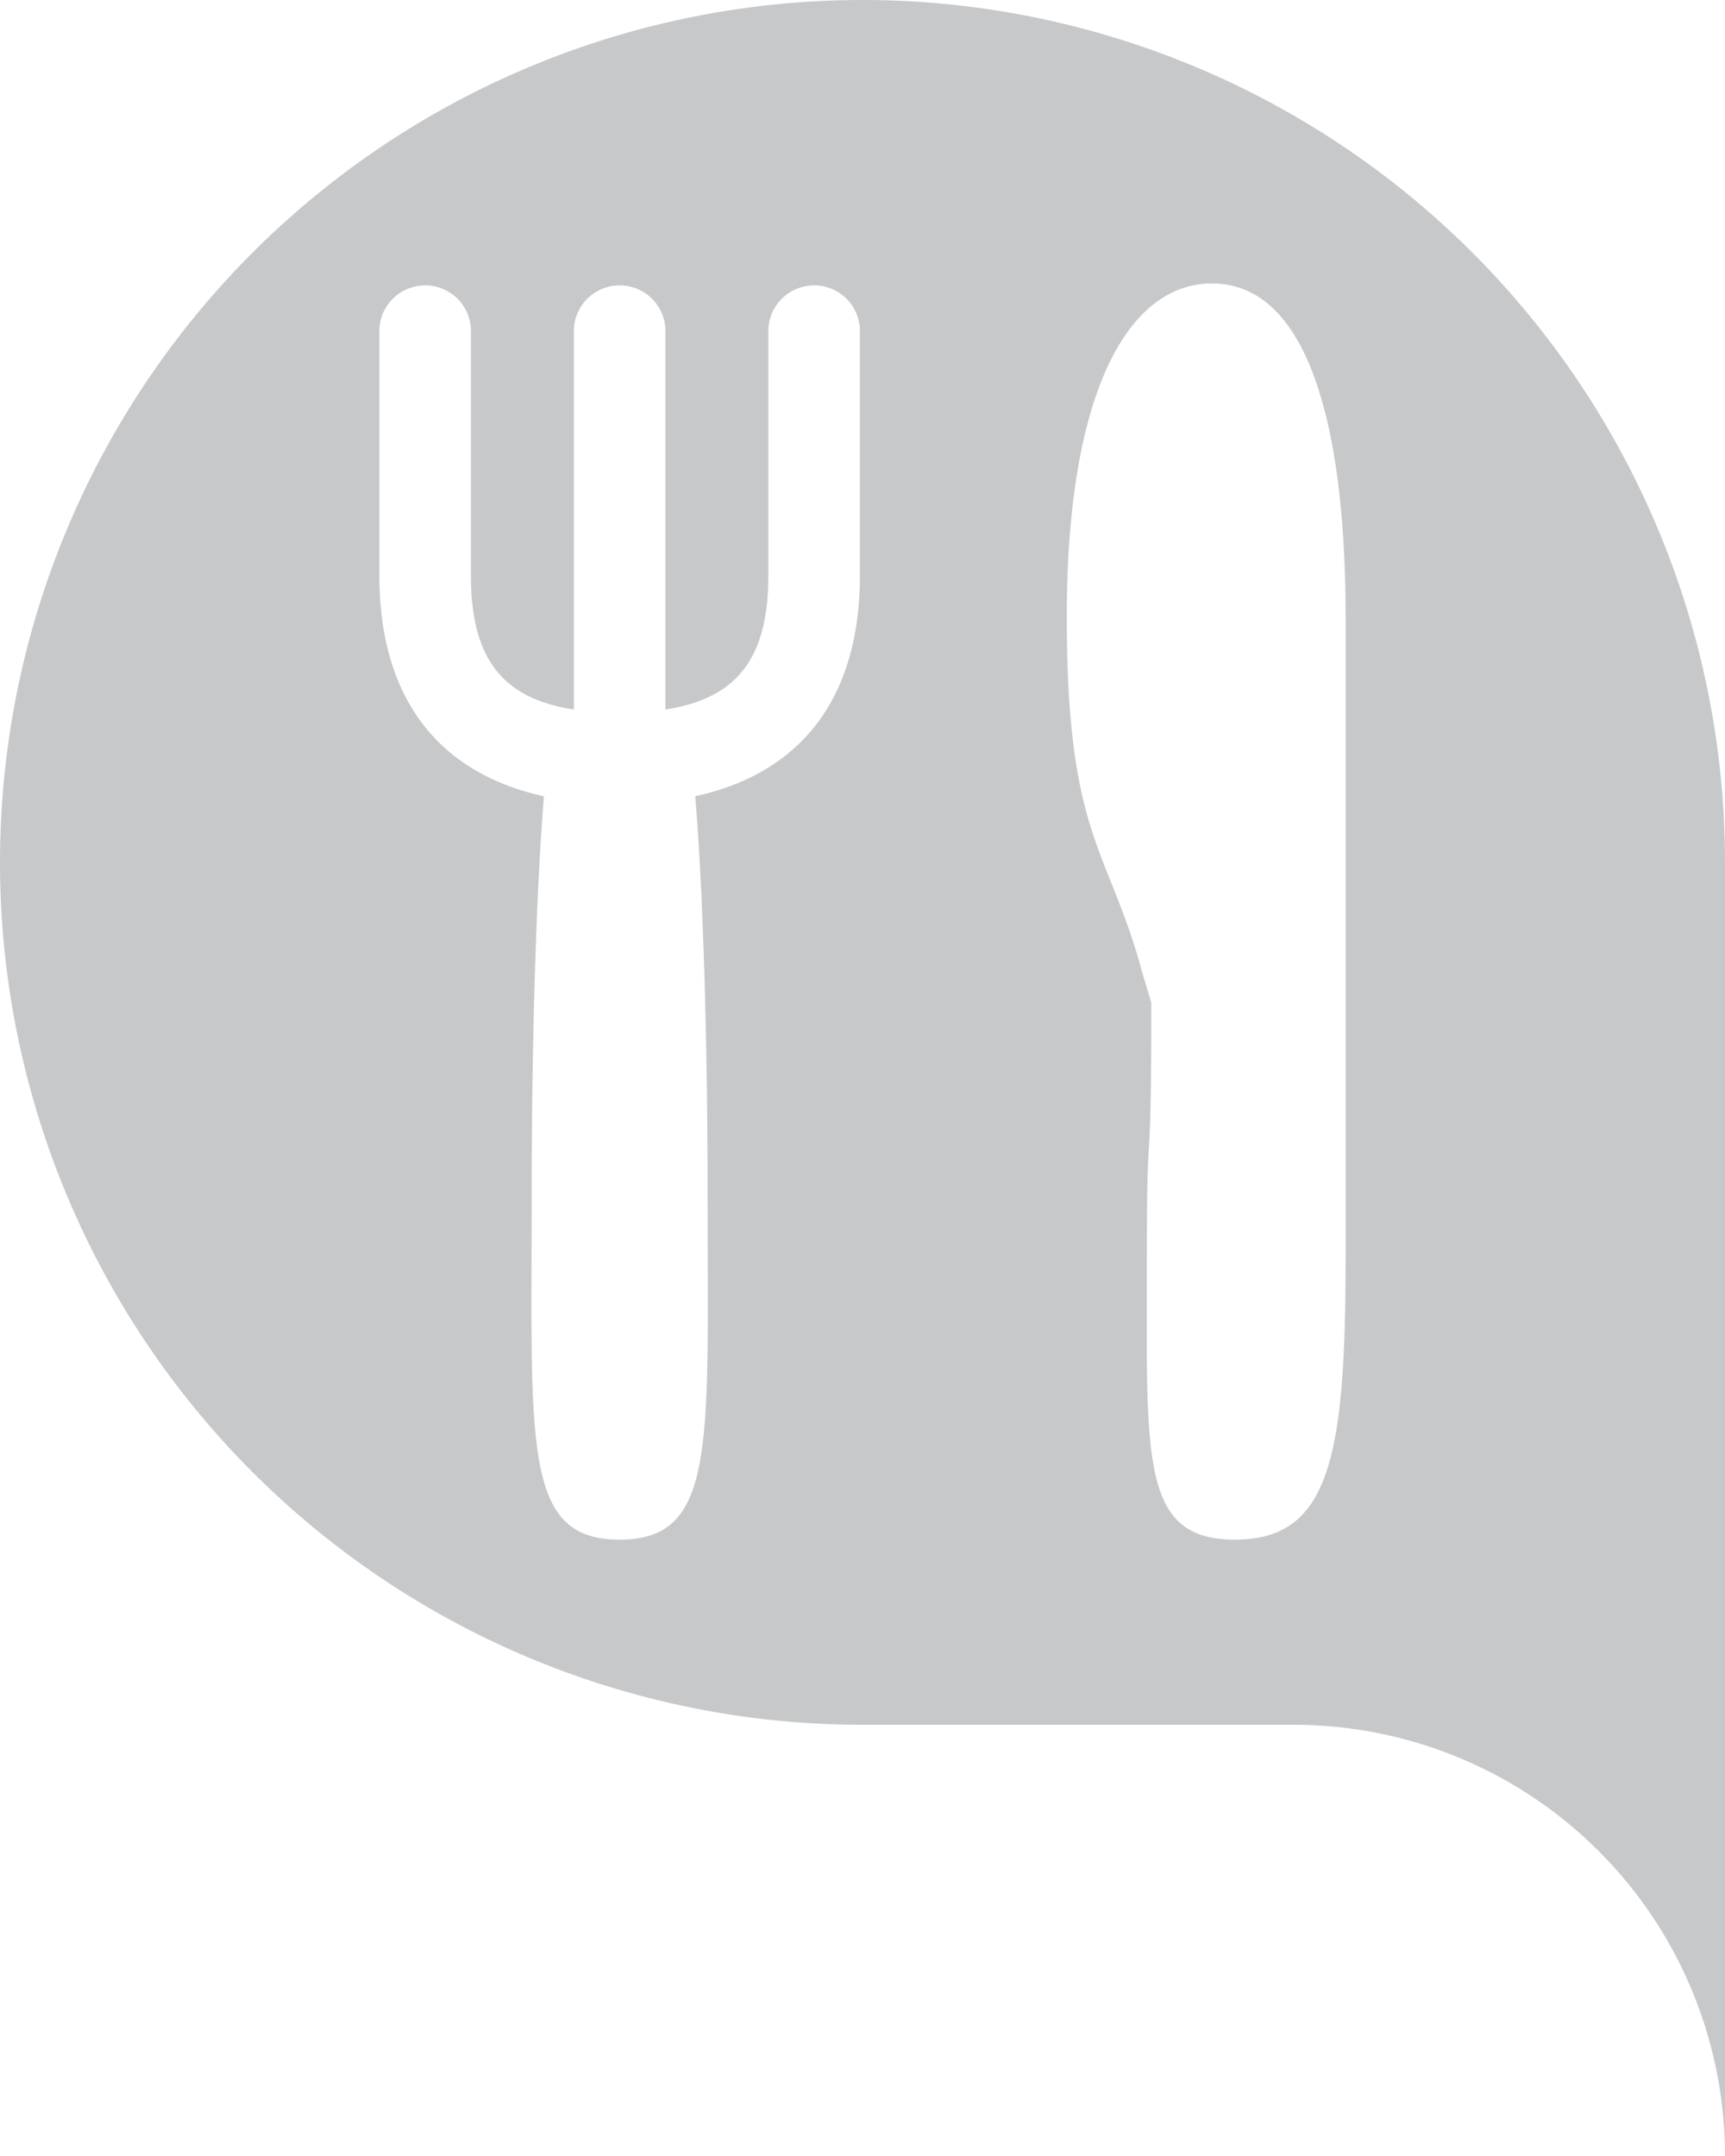 <svg xmlns="http://www.w3.org/2000/svg" viewBox="0 0 198.42 248.02"><defs><style>.cls-1{fill:#c7c8ca;}</style></defs><title>MinOrder1</title><g id="Layer_2" data-name="Layer 2"><g id="icons"><path class="cls-1" d="M99.21,0a99.21,99.21,0,0,0,0,198.42h49.6A49.6,49.6,0,0,1,198.42,248V99.21A99.21,99.21,0,0,0,99.21,0Zm-.3,66.21c0,14-6.68,22.71-18.94,25.39,1,12,1.42,30.27,1.42,45.33,0,29.29,1.09,40.19-10.12,40.19s-10.11-10.9-10.11-40.19c0-15.06.42-33.32,1.41-45.33C50.31,88.92,43.64,80.16,43.64,66.21V37.87a5.27,5.27,0,0,1,10.53,0V66.21c0,9.42,3.51,14.14,11.84,15.41V37.87a5.27,5.27,0,0,1,10.53,0V81.62c8.32-1.27,11.84-6,11.84-15.41V37.87a5.27,5.27,0,0,1,10.53,0Zm55.87,78.33c0,23.14-1.82,32.58-12.75,32.58s-10.11-9.44-10.11-32.58c0-18.21.51-6.41.51-29.16-.46-1.63-1-3.26-1.43-4.92-3.89-13.2-8.29-15-8.29-39.54,0-26.07,7.18-38.31,16.69-38.31,11.35,0,15.38,17.22,15.38,38.31Z"/></g></g></svg>